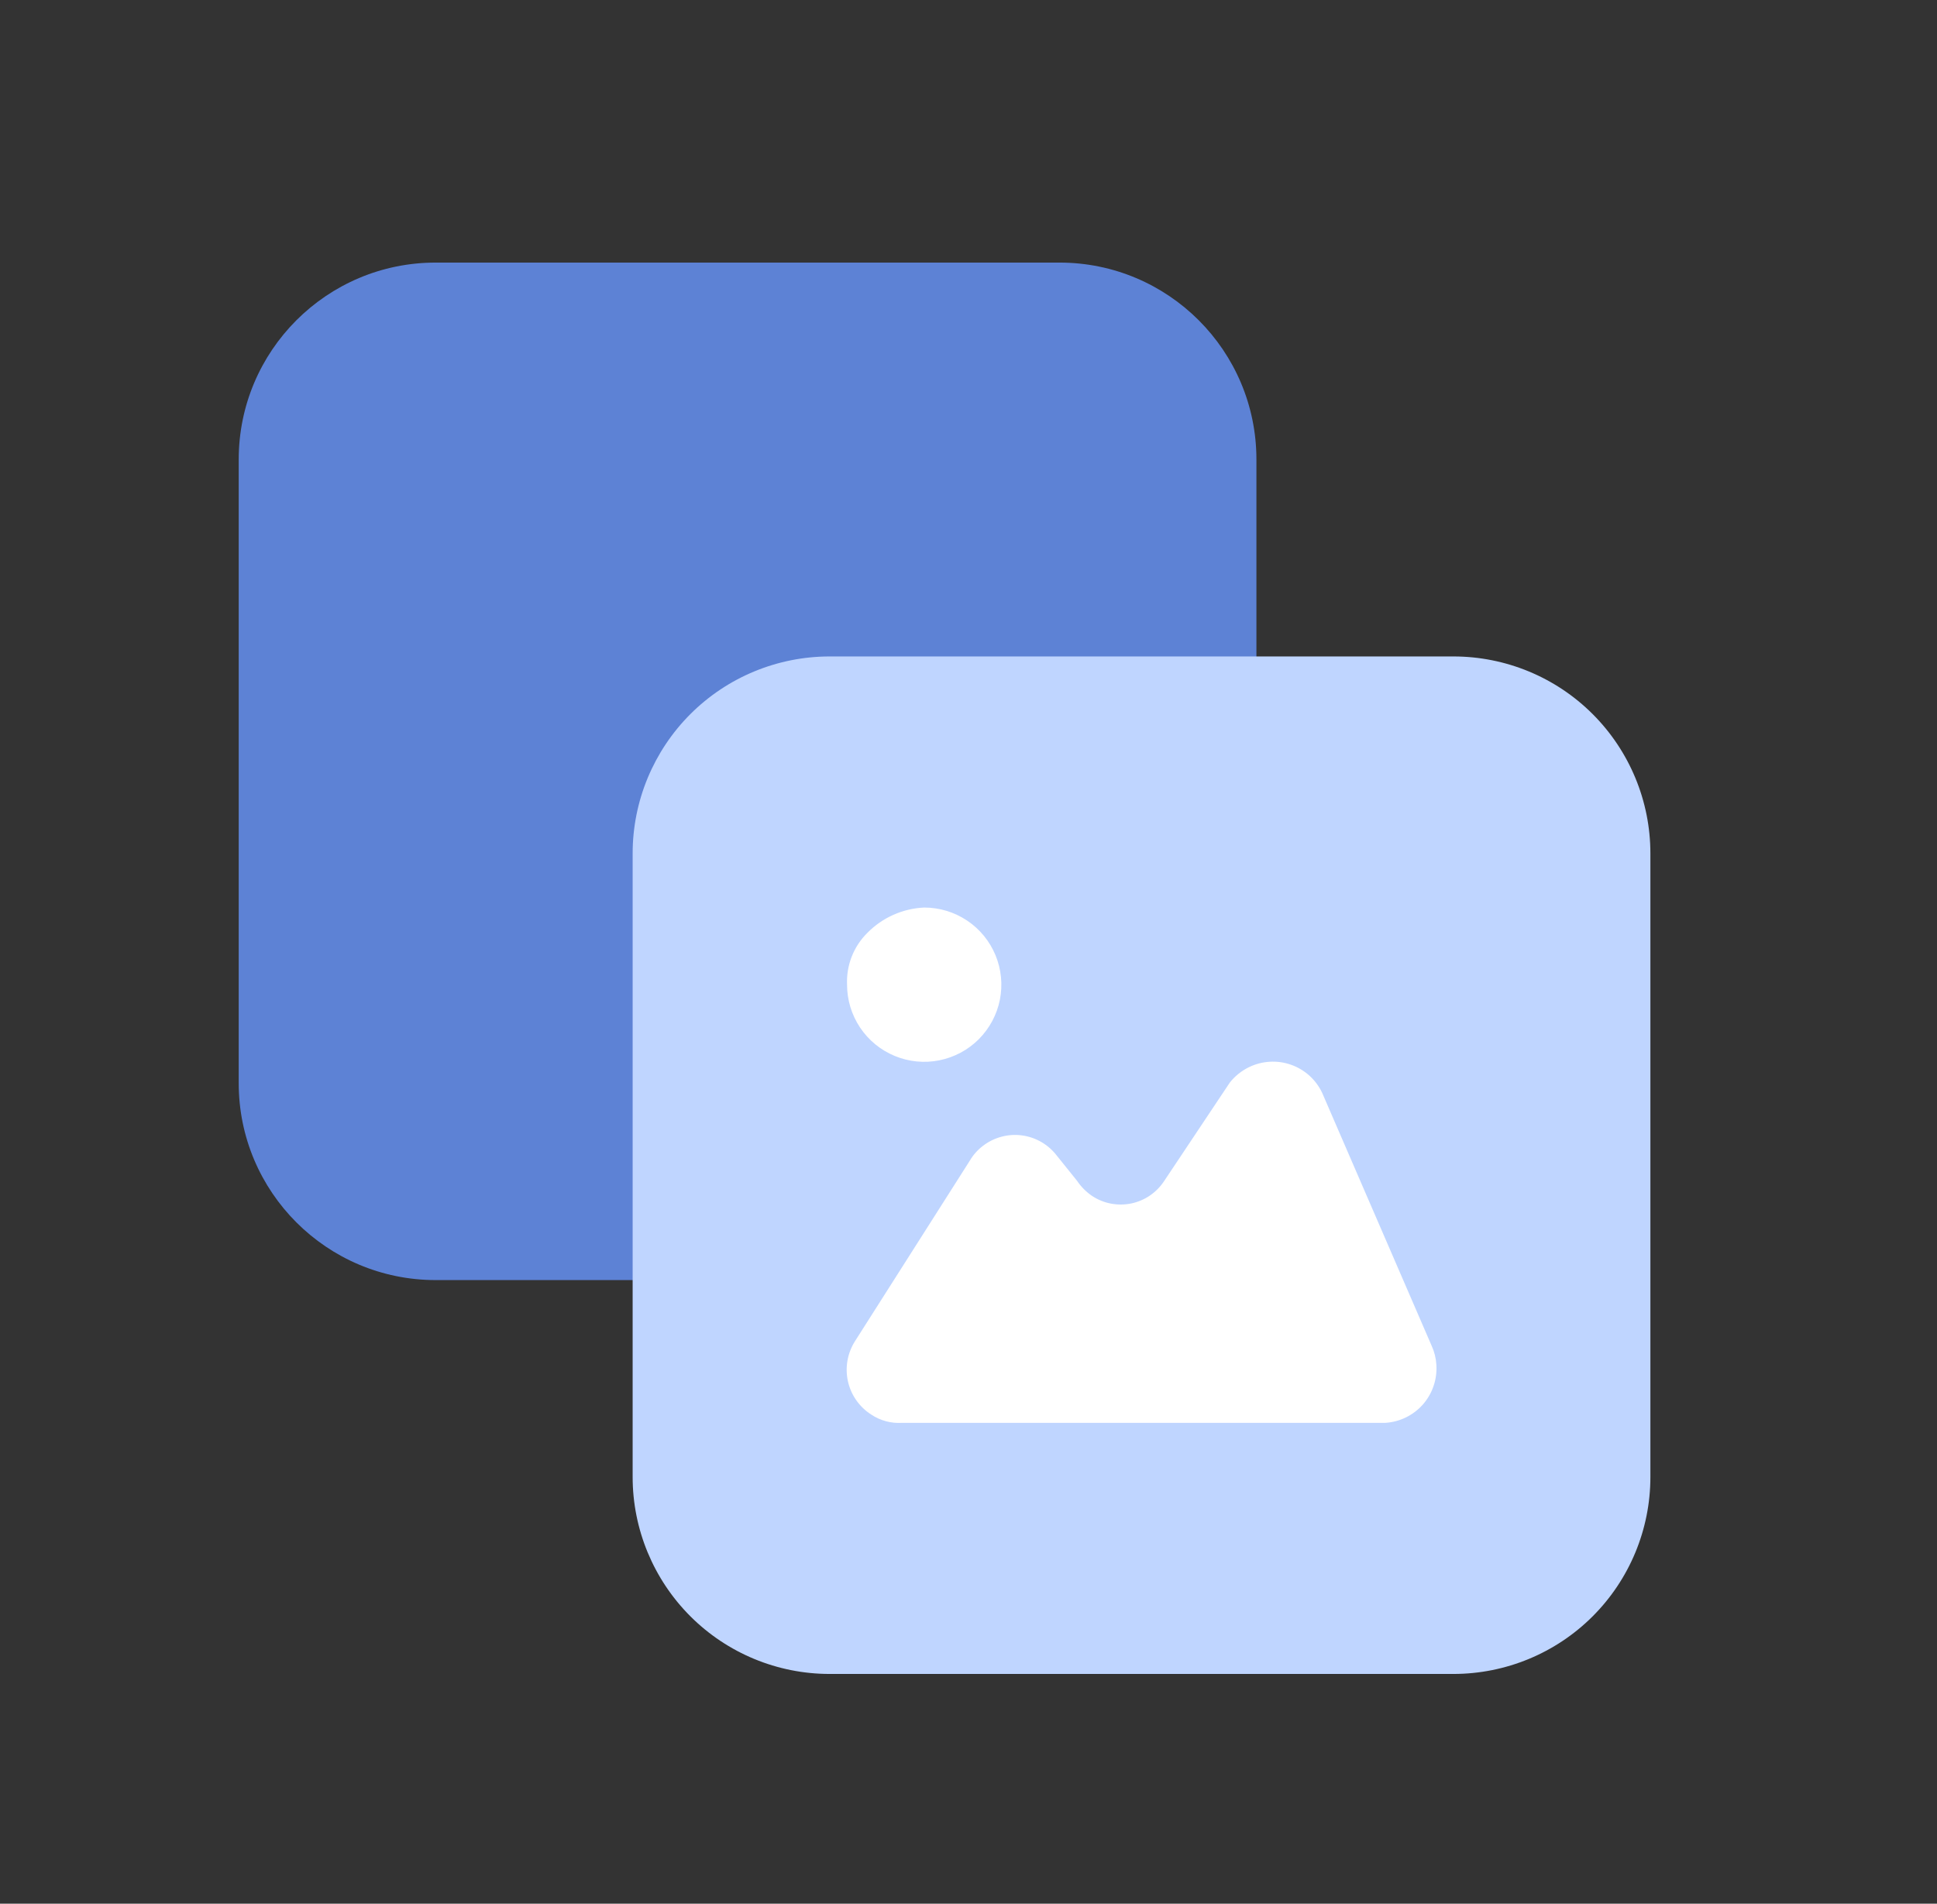<svg width="59" height="58" viewBox="0 0 59 58" fill="none" xmlns="http://www.w3.org/2000/svg">
<rect x="0" y="0" width="59" height="58" fill="#333333" stroke="none"/>
<path d="M32.27 8H13.271C9.957 8 7.271 10.686 7.271 14V33C7.271 36.314 9.957 39 13.271 39H32.27C35.584 39 38.27 36.314 38.27 33V14C38.27 10.686 35.584 8 32.27 8Z" fill="#5D82D5"/>
<path d="M25.27 20H44.27C45.862 20 47.388 20.632 48.513 21.757C49.638 22.883 50.27 24.409 50.27 26V45C50.27 46.591 49.638 48.117 48.513 49.243C47.388 50.368 45.862 51 44.27 51H25.27C23.679 51 22.153 50.368 21.028 49.243C19.903 48.117 19.27 46.591 19.27 45V26C19.27 24.409 19.903 22.883 21.028 21.757C22.153 20.632 23.679 20 25.27 20V20Z" fill="#BFD5FF"/>
<path d="M28.151 27.65C27.498 27.679 26.88 27.954 26.421 28.42C26.213 28.625 26.05 28.872 25.943 29.144C25.837 29.416 25.788 29.708 25.801 30C25.801 30.465 25.939 30.919 26.197 31.306C26.455 31.692 26.822 31.993 27.252 32.171C27.681 32.349 28.154 32.396 28.609 32.305C29.065 32.214 29.484 31.991 29.813 31.662C30.141 31.333 30.365 30.914 30.456 30.459C30.546 30.003 30.5 29.53 30.322 29.101C30.144 28.671 29.843 28.304 29.456 28.046C29.07 27.788 28.616 27.65 28.151 27.65V27.65Z" fill="white"/>
<path d="M40.27 33.29C40.176 33.093 40.044 32.916 39.882 32.77C39.719 32.624 39.529 32.511 39.323 32.439C39.116 32.366 38.898 32.335 38.679 32.348C38.461 32.36 38.247 32.415 38.05 32.51C37.821 32.62 37.619 32.781 37.461 32.98L35.461 35.98C35.347 36.154 35.2 36.304 35.029 36.422C34.858 36.539 34.664 36.622 34.461 36.665C34.258 36.707 34.048 36.709 33.843 36.671C33.639 36.633 33.444 36.554 33.27 36.44C33.089 36.318 32.932 36.162 32.81 35.98L32.191 35.21C32.063 35.042 31.903 34.901 31.721 34.795C31.539 34.689 31.337 34.62 31.128 34.592C30.919 34.564 30.706 34.578 30.503 34.633C30.299 34.687 30.108 34.781 29.941 34.91C29.779 35.033 29.643 35.185 29.541 35.36L26.05 40.85C25.934 41.03 25.854 41.231 25.816 41.441C25.777 41.652 25.781 41.868 25.826 42.077C25.872 42.286 25.958 42.485 26.081 42.66C26.204 42.836 26.36 42.985 26.541 43.1C26.815 43.282 27.142 43.37 27.471 43.35H42.191C42.41 43.337 42.624 43.281 42.821 43.185C43.018 43.089 43.195 42.955 43.34 42.791C43.485 42.626 43.596 42.434 43.666 42.226C43.737 42.019 43.765 41.799 43.751 41.58C43.74 41.383 43.692 41.19 43.611 41.01L40.27 33.29Z" fill="white"/>
</svg>
